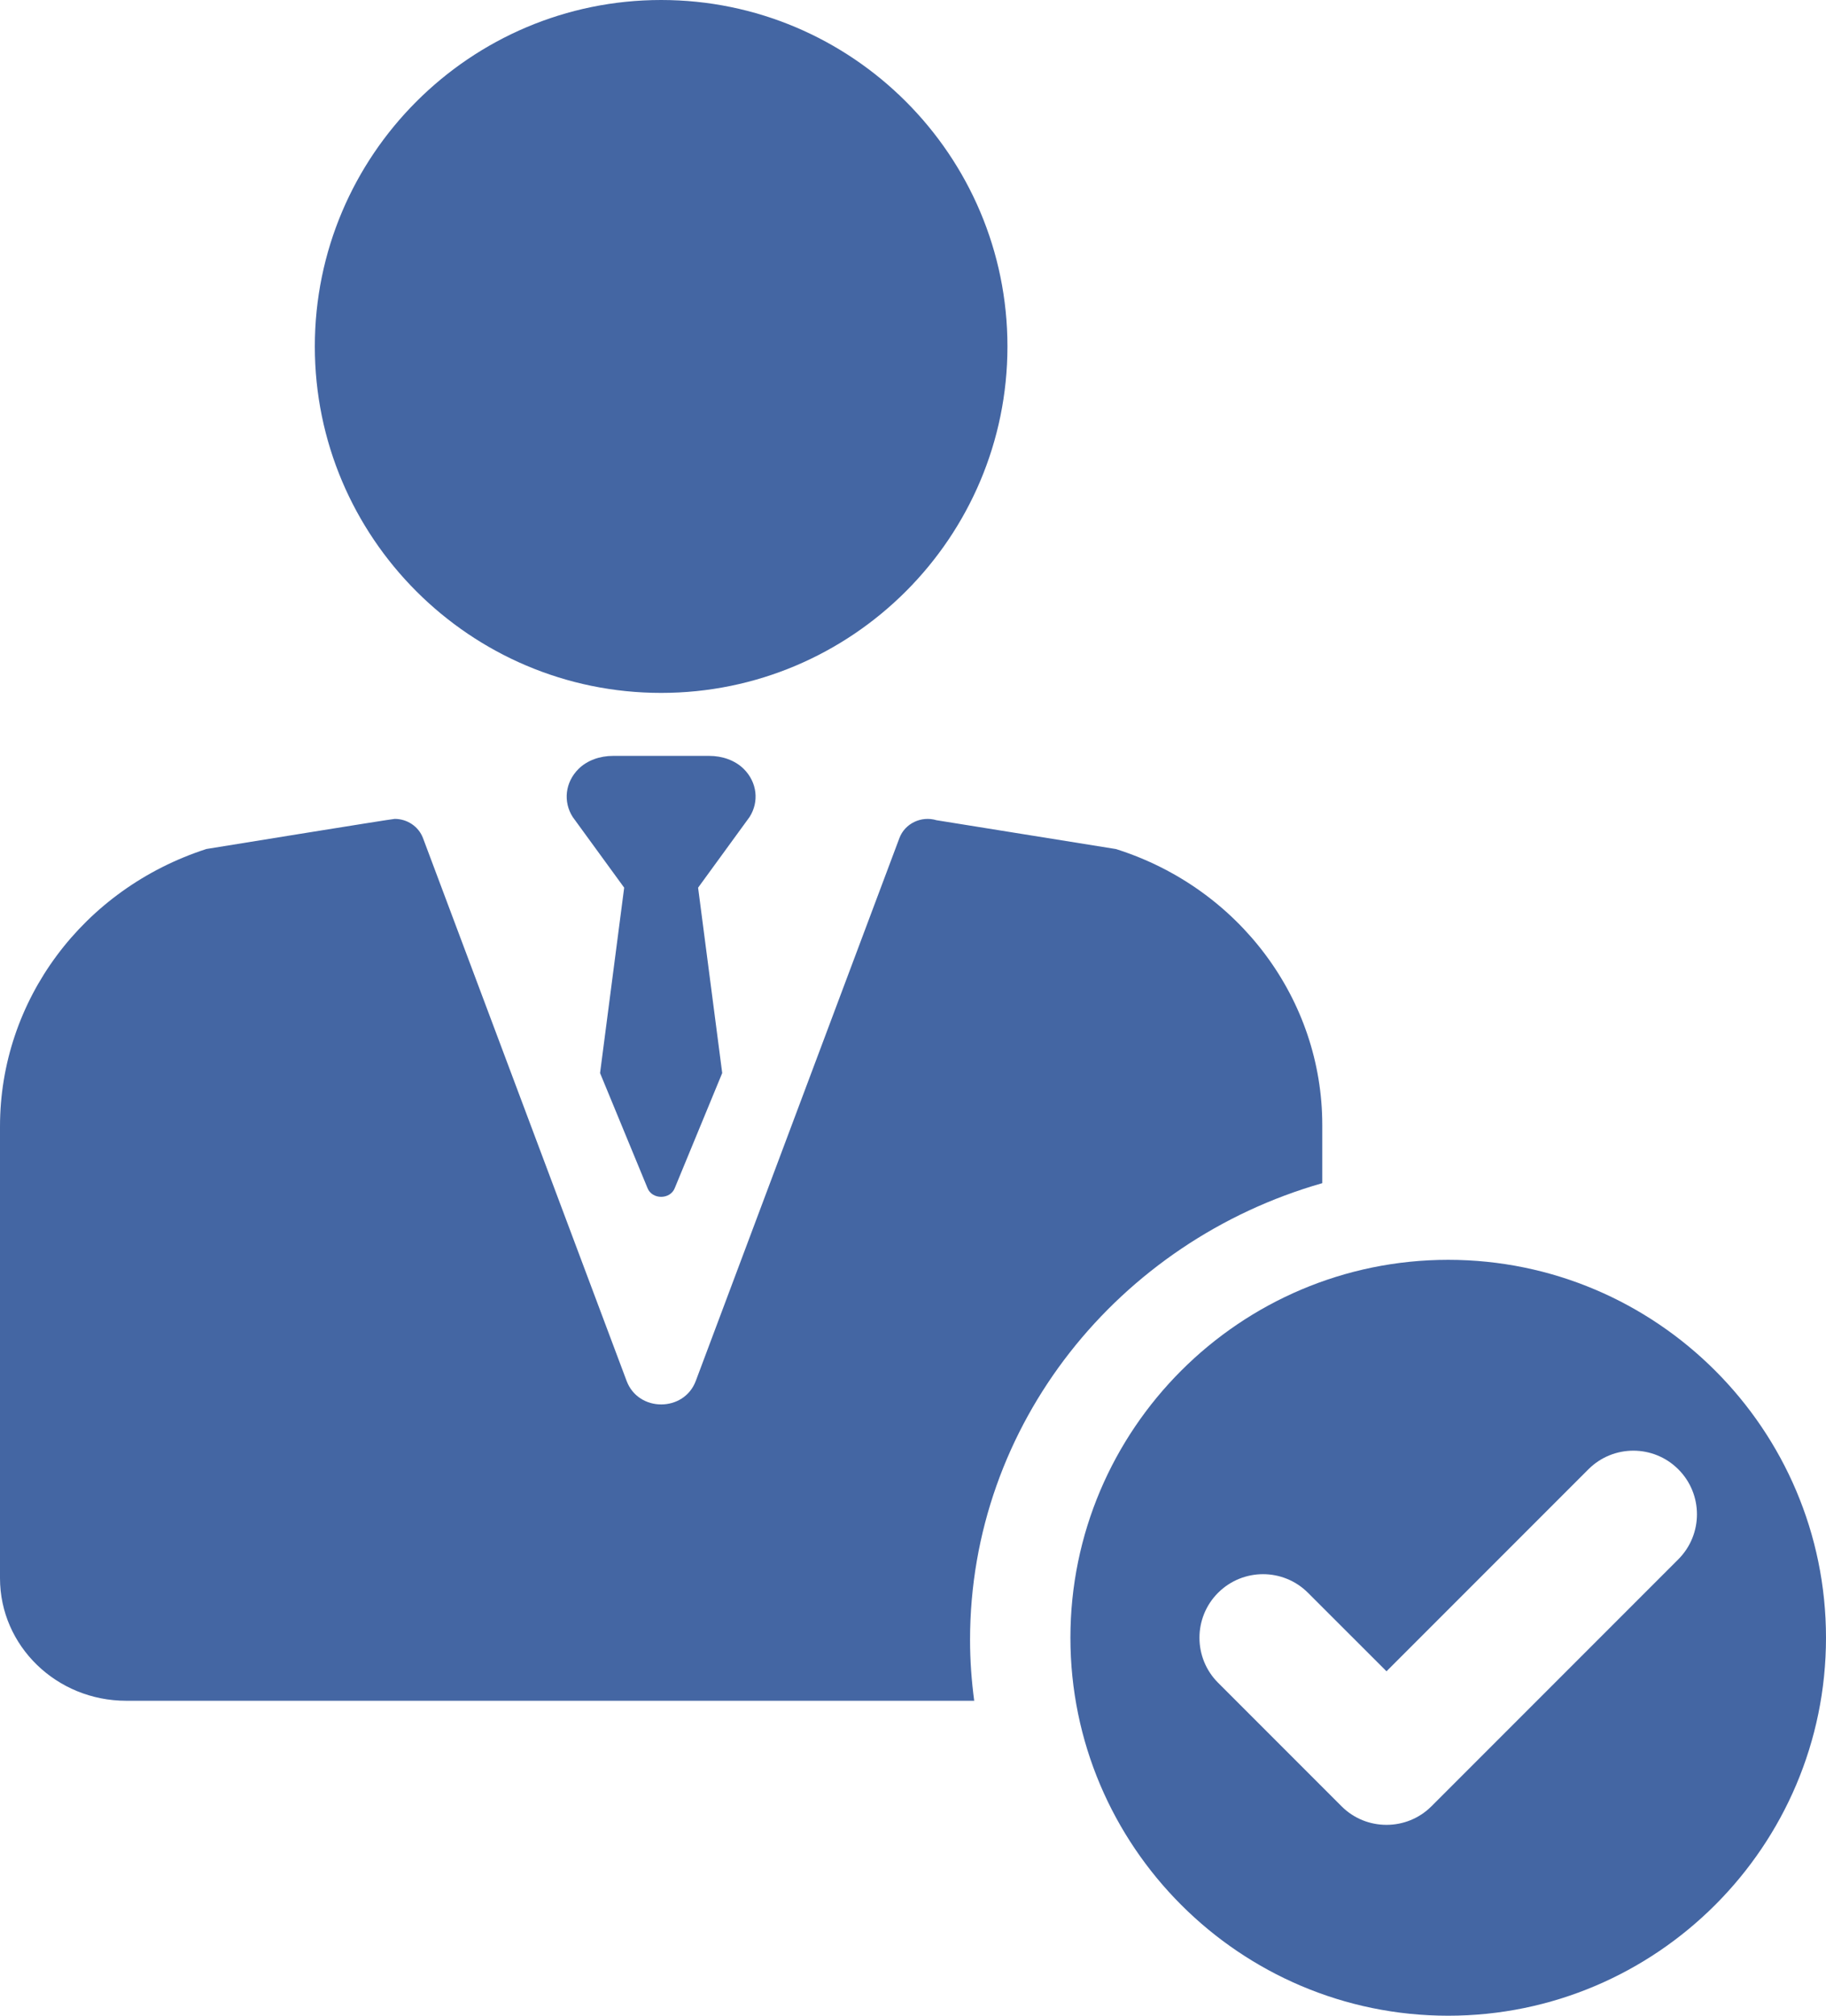 <?xml version="1.0" encoding="UTF-8"?>
<svg width="29px" height="32px" viewBox="0 0 29 32" version="1.1" xmlns="http://www.w3.org/2000/svg" xmlns:xlink="http://www.w3.org/1999/xlink">
    <!-- Generator: sketchtool 52.5 (67469) - http://www.bohemiancoding.com/sketch -->
    <title>AD909C41-CF27-4FA2-82F9-A9CD5E5F045E</title>
    <desc>Created with sketchtool.</desc>
    <g id="Employee-Information" stroke="none" stroke-width="1" fill="none" fill-rule="evenodd">
        <g id="Setting-[approver]" transform="translate(-180, -520)" fill="#4466A3">
            <g id="approver-setting" transform="translate(112, 496)">
                <g id="manager" transform="translate(68, 24)">
                    <path d="M10.5,11 C13.533,11 16,8.533 16,5.5 C16,2.467 13.533,0 10.5,0 C7.467,0 5,2.467 5,5.5 C5,8.533 7.467,11 10.5,11 Z" id="Path"></path>
                    <path d="M23,20 C19.692,20 17,22.692 17,26 C17,29.308 19.692,32 23,32 C26.308,32 29,29.308 29,26 C29,22.692 26.308,20 23,20 Z M26.655,24.754 L22.734,28.675 C22.537,28.872 22.278,28.97 22.02,28.97 C21.761,28.97 21.503,28.872 21.306,28.675 L19.345,26.714 C18.951,26.32 18.951,25.68 19.345,25.286 C19.74,24.892 20.379,24.892 20.773,25.286 L22.02,26.532 L25.226,23.326 C25.621,22.931 26.26,22.931 26.655,23.326 C27.049,23.72 27.049,24.359 26.655,24.754 Z" id="Shape" fill-rule="nonzero"></path>
                    <path d="M21,18.783 L21,17.86 C21,15.868 19.682,14.102 17.733,13.482 L17.724,13.479 L14.873,13.021 C14.631,12.948 14.371,13.073 14.284,13.305 L11.05,21.923 C10.863,22.42 10.139,22.42 9.952,21.923 L6.718,13.305 C6.647,13.118 6.465,13 6.269,13 C6.223,13 3.278,13.478 3.278,13.478 C1.313,14.114 0,15.883 0,17.883 L0,25.054 C0,26.129 0.897,27 2.004,27 L15.472,27 C15.43,26.684 15.406,26.362 15.406,26.035 C15.406,22.606 17.771,19.704 21,18.783 Z" id="Path"></path>
                    <path d="M11.812,12.207 C11.673,12.069 11.47,12 11.265,12 L9.735,12 C9.53,12 9.327,12.069 9.188,12.207 C8.974,12.42 8.942,12.728 9.095,12.969 L9.913,14.092 L9.53,17.035 L10.284,18.862 C10.357,19.046 10.643,19.046 10.716,18.862 L11.47,17.035 L11.087,14.092 L11.905,12.969 C12.058,12.728 12.026,12.42 11.812,12.207 Z" id="Path"></path>
                </g>
            </g>
        </g>
    </g>
</svg>